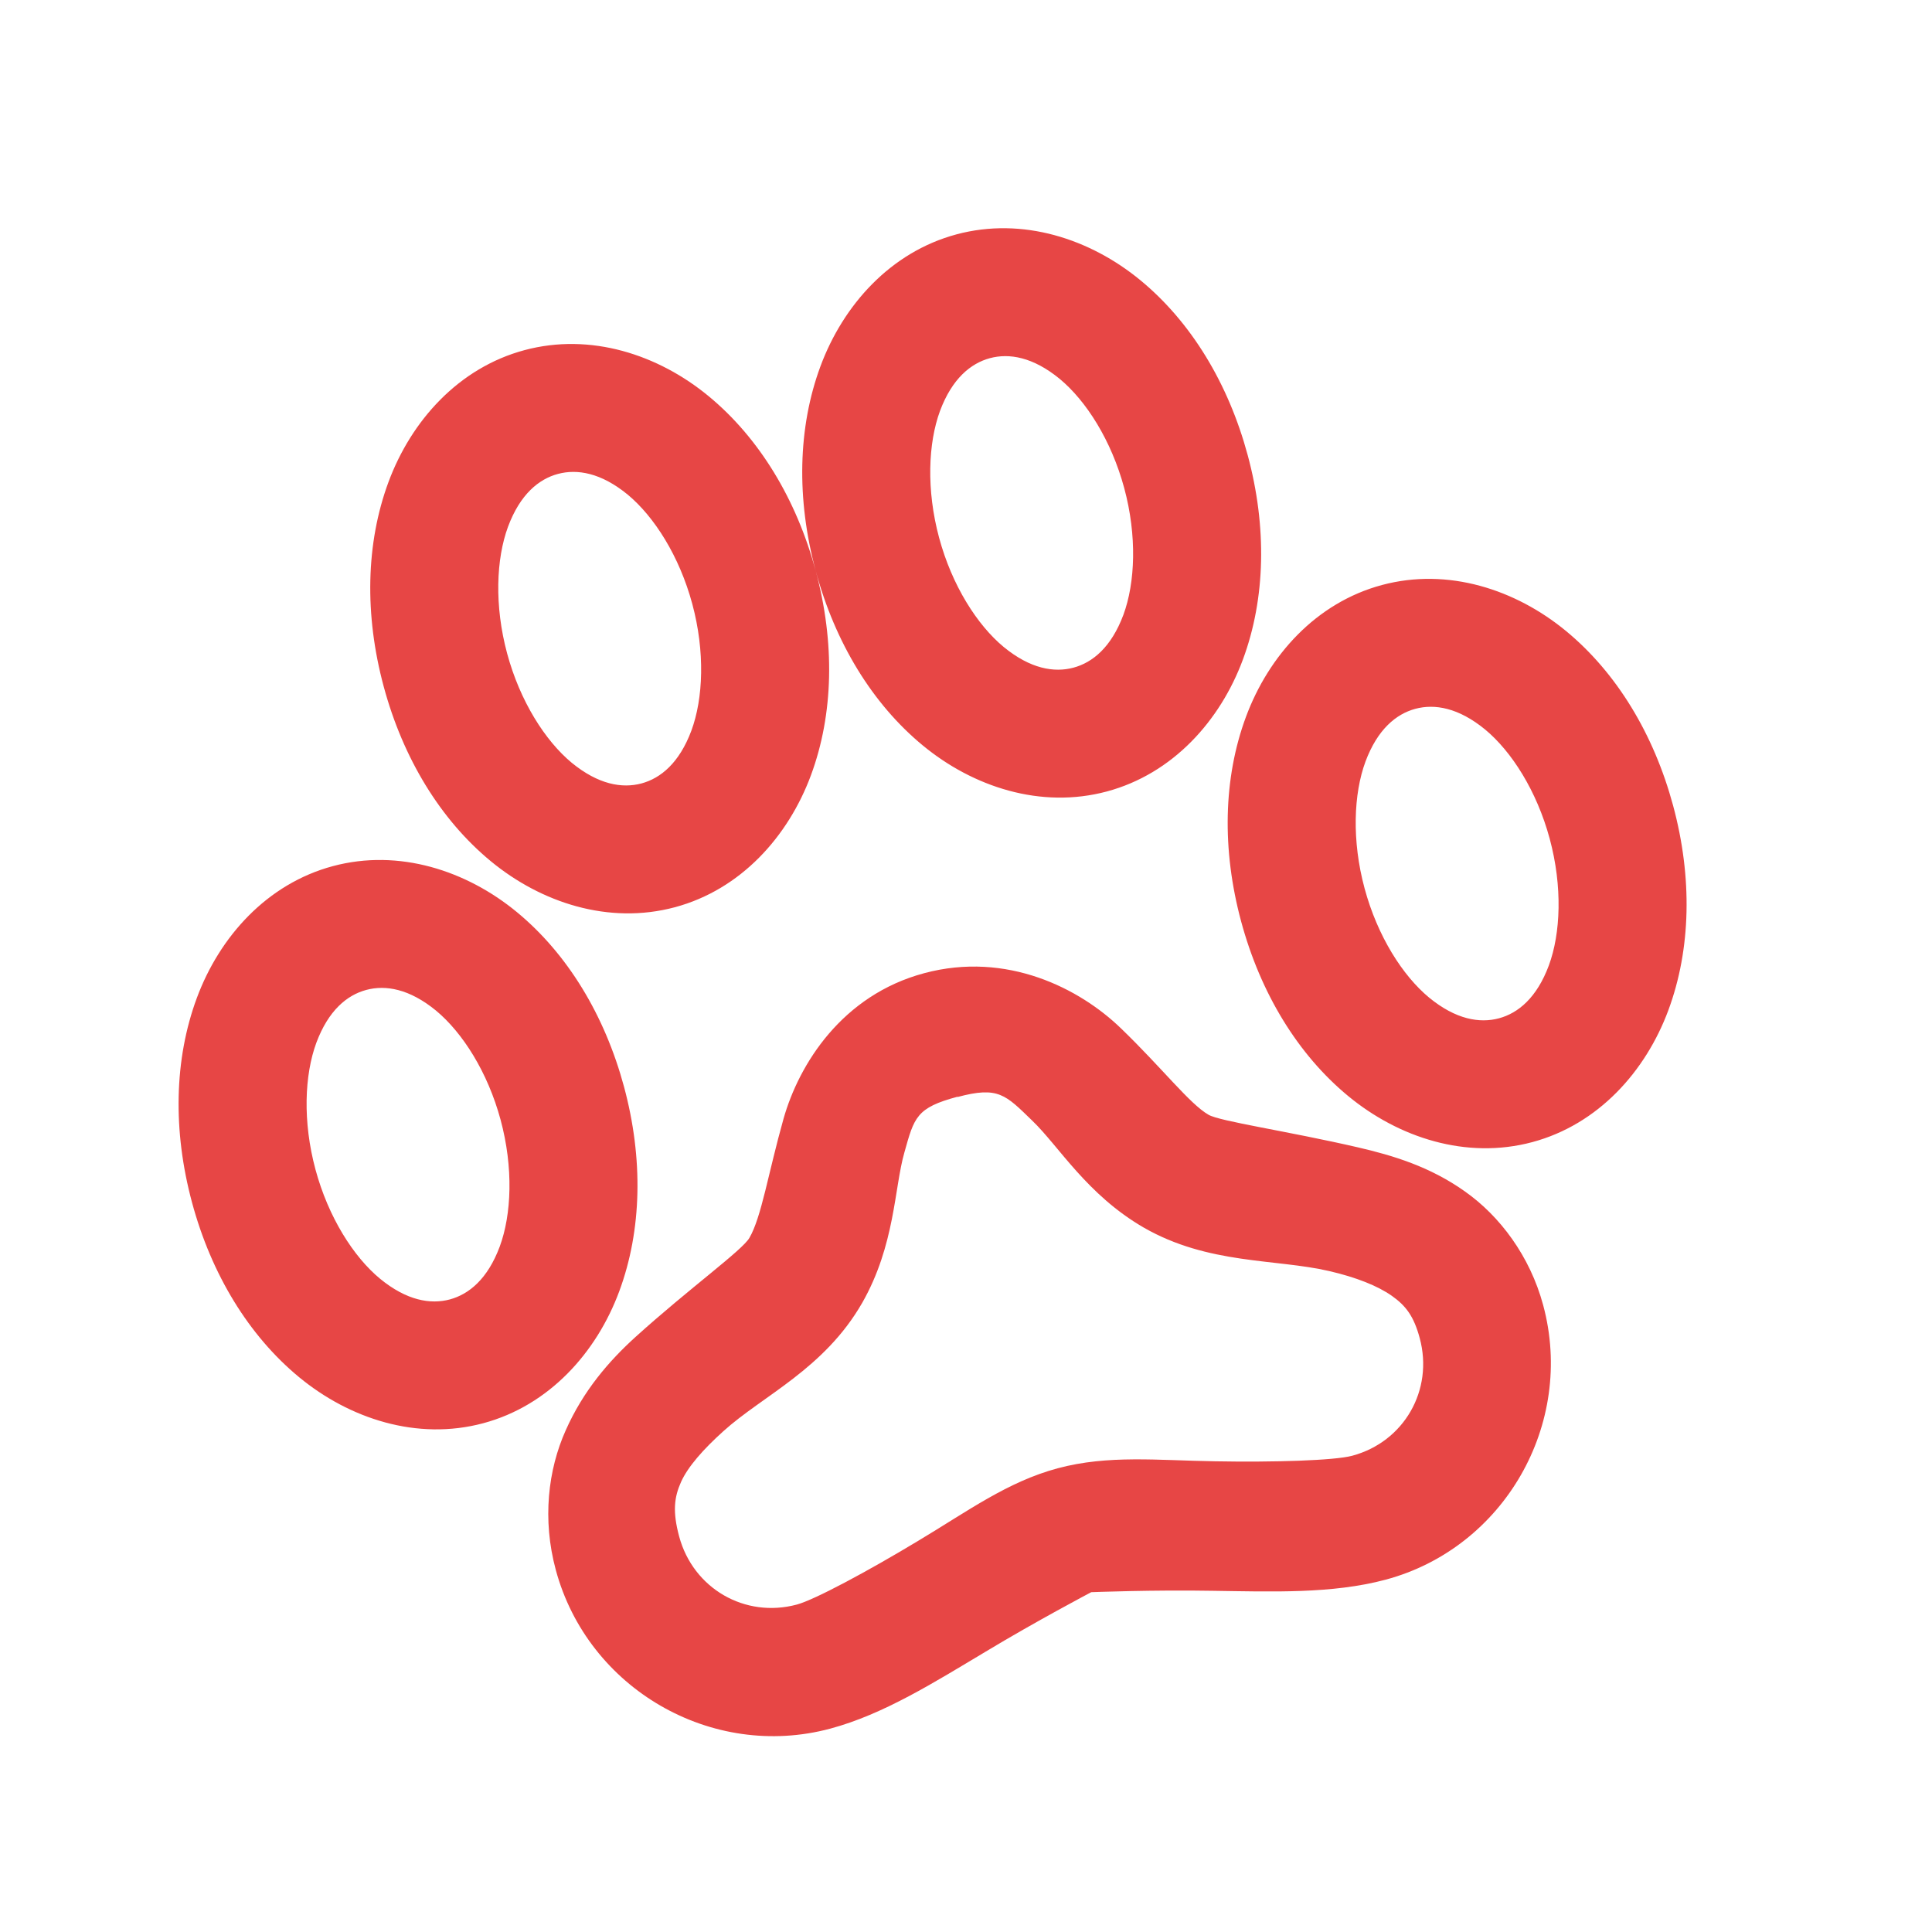 <svg width="63" height="63" viewBox="10 9 63 63" fill="none" xmlns="http://www.w3.org/2000/svg">
<path d="M27.105 20.417C24.952 20.994 23.407 22.724 22.668 24.718C21.929 26.713 21.881 29.046 22.512 31.387C23.144 33.729 24.36 35.726 26.003 37.082C27.647 38.438 29.853 39.161 32.006 38.584C34.159 38.007 35.703 36.277 36.443 34.282C37.182 32.288 37.23 29.955 36.599 27.613C35.967 25.271 34.751 23.275 33.108 21.919C31.464 20.562 29.258 19.84 27.105 20.417ZM36.599 27.613C37.23 29.955 38.447 31.951 40.09 33.307C41.733 34.663 43.941 35.386 46.092 34.809C48.245 34.232 49.79 32.502 50.529 30.508C51.269 28.513 51.317 26.18 50.685 23.839C50.053 21.497 48.837 19.5 47.194 18.144C45.551 16.788 43.345 16.065 41.191 16.642C39.038 17.219 37.494 18.949 36.754 20.944C36.015 22.938 35.967 25.271 36.599 27.613ZM28.194 24.454C28.822 24.286 29.599 24.415 30.47 25.13C31.331 25.845 32.153 27.131 32.574 28.691C32.995 30.252 32.932 31.777 32.545 32.825C32.152 33.878 31.545 34.378 30.917 34.547C30.289 34.715 29.512 34.586 28.641 33.871C27.78 33.156 26.958 31.869 26.537 30.309C26.116 28.749 26.179 27.223 26.566 26.176C26.959 25.122 27.566 24.622 28.194 24.454ZM42.281 20.679C42.908 20.511 43.685 20.641 44.556 21.355C45.418 22.07 46.239 23.357 46.66 24.917C47.081 26.477 47.018 28.003 46.632 29.05C46.238 30.104 45.631 30.604 45.003 30.772C44.375 30.94 43.598 30.811 42.728 30.096C41.866 29.381 41.044 28.095 40.623 26.535C40.202 24.974 40.266 23.449 40.652 22.401C41.045 21.348 41.653 20.848 42.281 20.679ZM20.855 37.243C18.702 37.82 17.157 39.549 16.418 41.544C15.679 43.539 15.631 45.872 16.262 48.213C16.894 50.555 18.11 52.551 19.753 53.908C21.397 55.264 23.603 55.987 25.756 55.41C27.909 54.833 29.454 53.103 30.193 51.108C30.932 49.114 30.98 46.781 30.349 44.439C29.717 42.097 28.501 40.101 26.858 38.745C25.214 37.388 23.008 36.666 20.855 37.243ZM55.065 28.076C52.912 28.653 51.367 30.383 50.628 32.378C49.889 34.372 49.84 36.705 50.472 39.047C51.104 41.388 52.32 43.385 53.963 44.741C55.607 46.097 57.813 46.82 59.966 46.243C62.119 45.666 63.663 43.936 64.403 41.942C65.142 39.947 65.19 37.614 64.559 35.273C63.927 32.931 62.711 30.934 61.068 29.578C59.424 28.222 57.218 27.499 55.065 28.076ZM21.944 41.28C22.572 41.112 23.349 41.241 24.22 41.956C25.081 42.671 25.903 43.957 26.324 45.517C26.745 47.078 26.682 48.603 26.295 49.651C25.902 50.704 25.295 51.204 24.667 51.373C24.039 51.541 23.262 51.411 22.392 50.697C21.53 49.984 20.708 48.695 20.287 47.135C19.866 45.575 19.929 44.049 20.316 43.002C20.709 41.948 21.316 41.448 21.944 41.28ZM56.154 32.113C56.782 31.945 57.559 32.075 58.429 32.789C59.291 33.504 60.113 34.791 60.534 36.351C60.955 37.911 60.892 39.437 60.505 40.484C60.112 41.538 59.505 42.038 58.877 42.206C58.249 42.374 57.472 42.245 56.601 41.53C55.739 40.815 54.918 39.529 54.497 37.968C54.076 36.408 54.139 34.883 54.526 33.835C54.919 32.782 55.526 32.282 56.154 32.113ZM40.138 40.734C37.456 41.452 36.055 43.7 35.55 45.48C35.05 47.259 34.831 48.686 34.439 49.362C34.217 49.762 32.472 51.015 30.727 52.593C29.855 53.383 29.021 54.349 28.448 55.639C27.869 56.93 27.68 58.55 28.123 60.191C29.168 64.067 33.208 66.404 37.072 65.369C38.815 64.902 40.481 63.849 42.126 62.867C43.776 61.871 45.584 60.919 45.584 60.919C45.584 60.919 47.627 60.839 49.55 60.874C51.469 60.901 53.441 60.978 55.184 60.511C59.047 59.476 61.367 55.435 60.321 51.559C59.889 49.956 58.904 48.649 57.767 47.85C56.632 47.043 55.429 46.68 54.281 46.414C51.98 45.883 49.773 45.565 49.409 45.351C48.797 45.002 47.898 43.83 46.556 42.536C45.215 41.235 42.835 40.011 40.138 40.734ZM41.227 44.771C42.555 44.415 42.789 44.699 43.657 45.54C44.531 46.377 45.439 47.954 47.296 49.03C49.403 50.24 51.598 50.042 53.345 50.448C54.22 50.651 54.92 50.928 55.384 51.254C55.845 51.579 56.102 51.919 56.295 52.633C56.753 54.329 55.784 56.017 54.094 56.47C53.51 56.627 51.511 56.686 49.624 56.651C47.739 56.621 46.136 56.438 44.493 56.878C42.851 57.318 41.557 58.278 39.94 59.245C38.326 60.219 36.566 61.167 35.983 61.323C34.292 61.776 32.605 60.8 32.147 59.104C31.928 58.291 31.984 57.827 32.207 57.326C32.431 56.827 32.937 56.256 33.583 55.674C34.873 54.506 36.876 53.644 38.116 51.483C39.19 49.6 39.16 47.729 39.491 46.58C39.812 45.434 39.879 45.123 41.223 44.763L41.227 44.771Z" fill="#E74645"/>
</svg>
